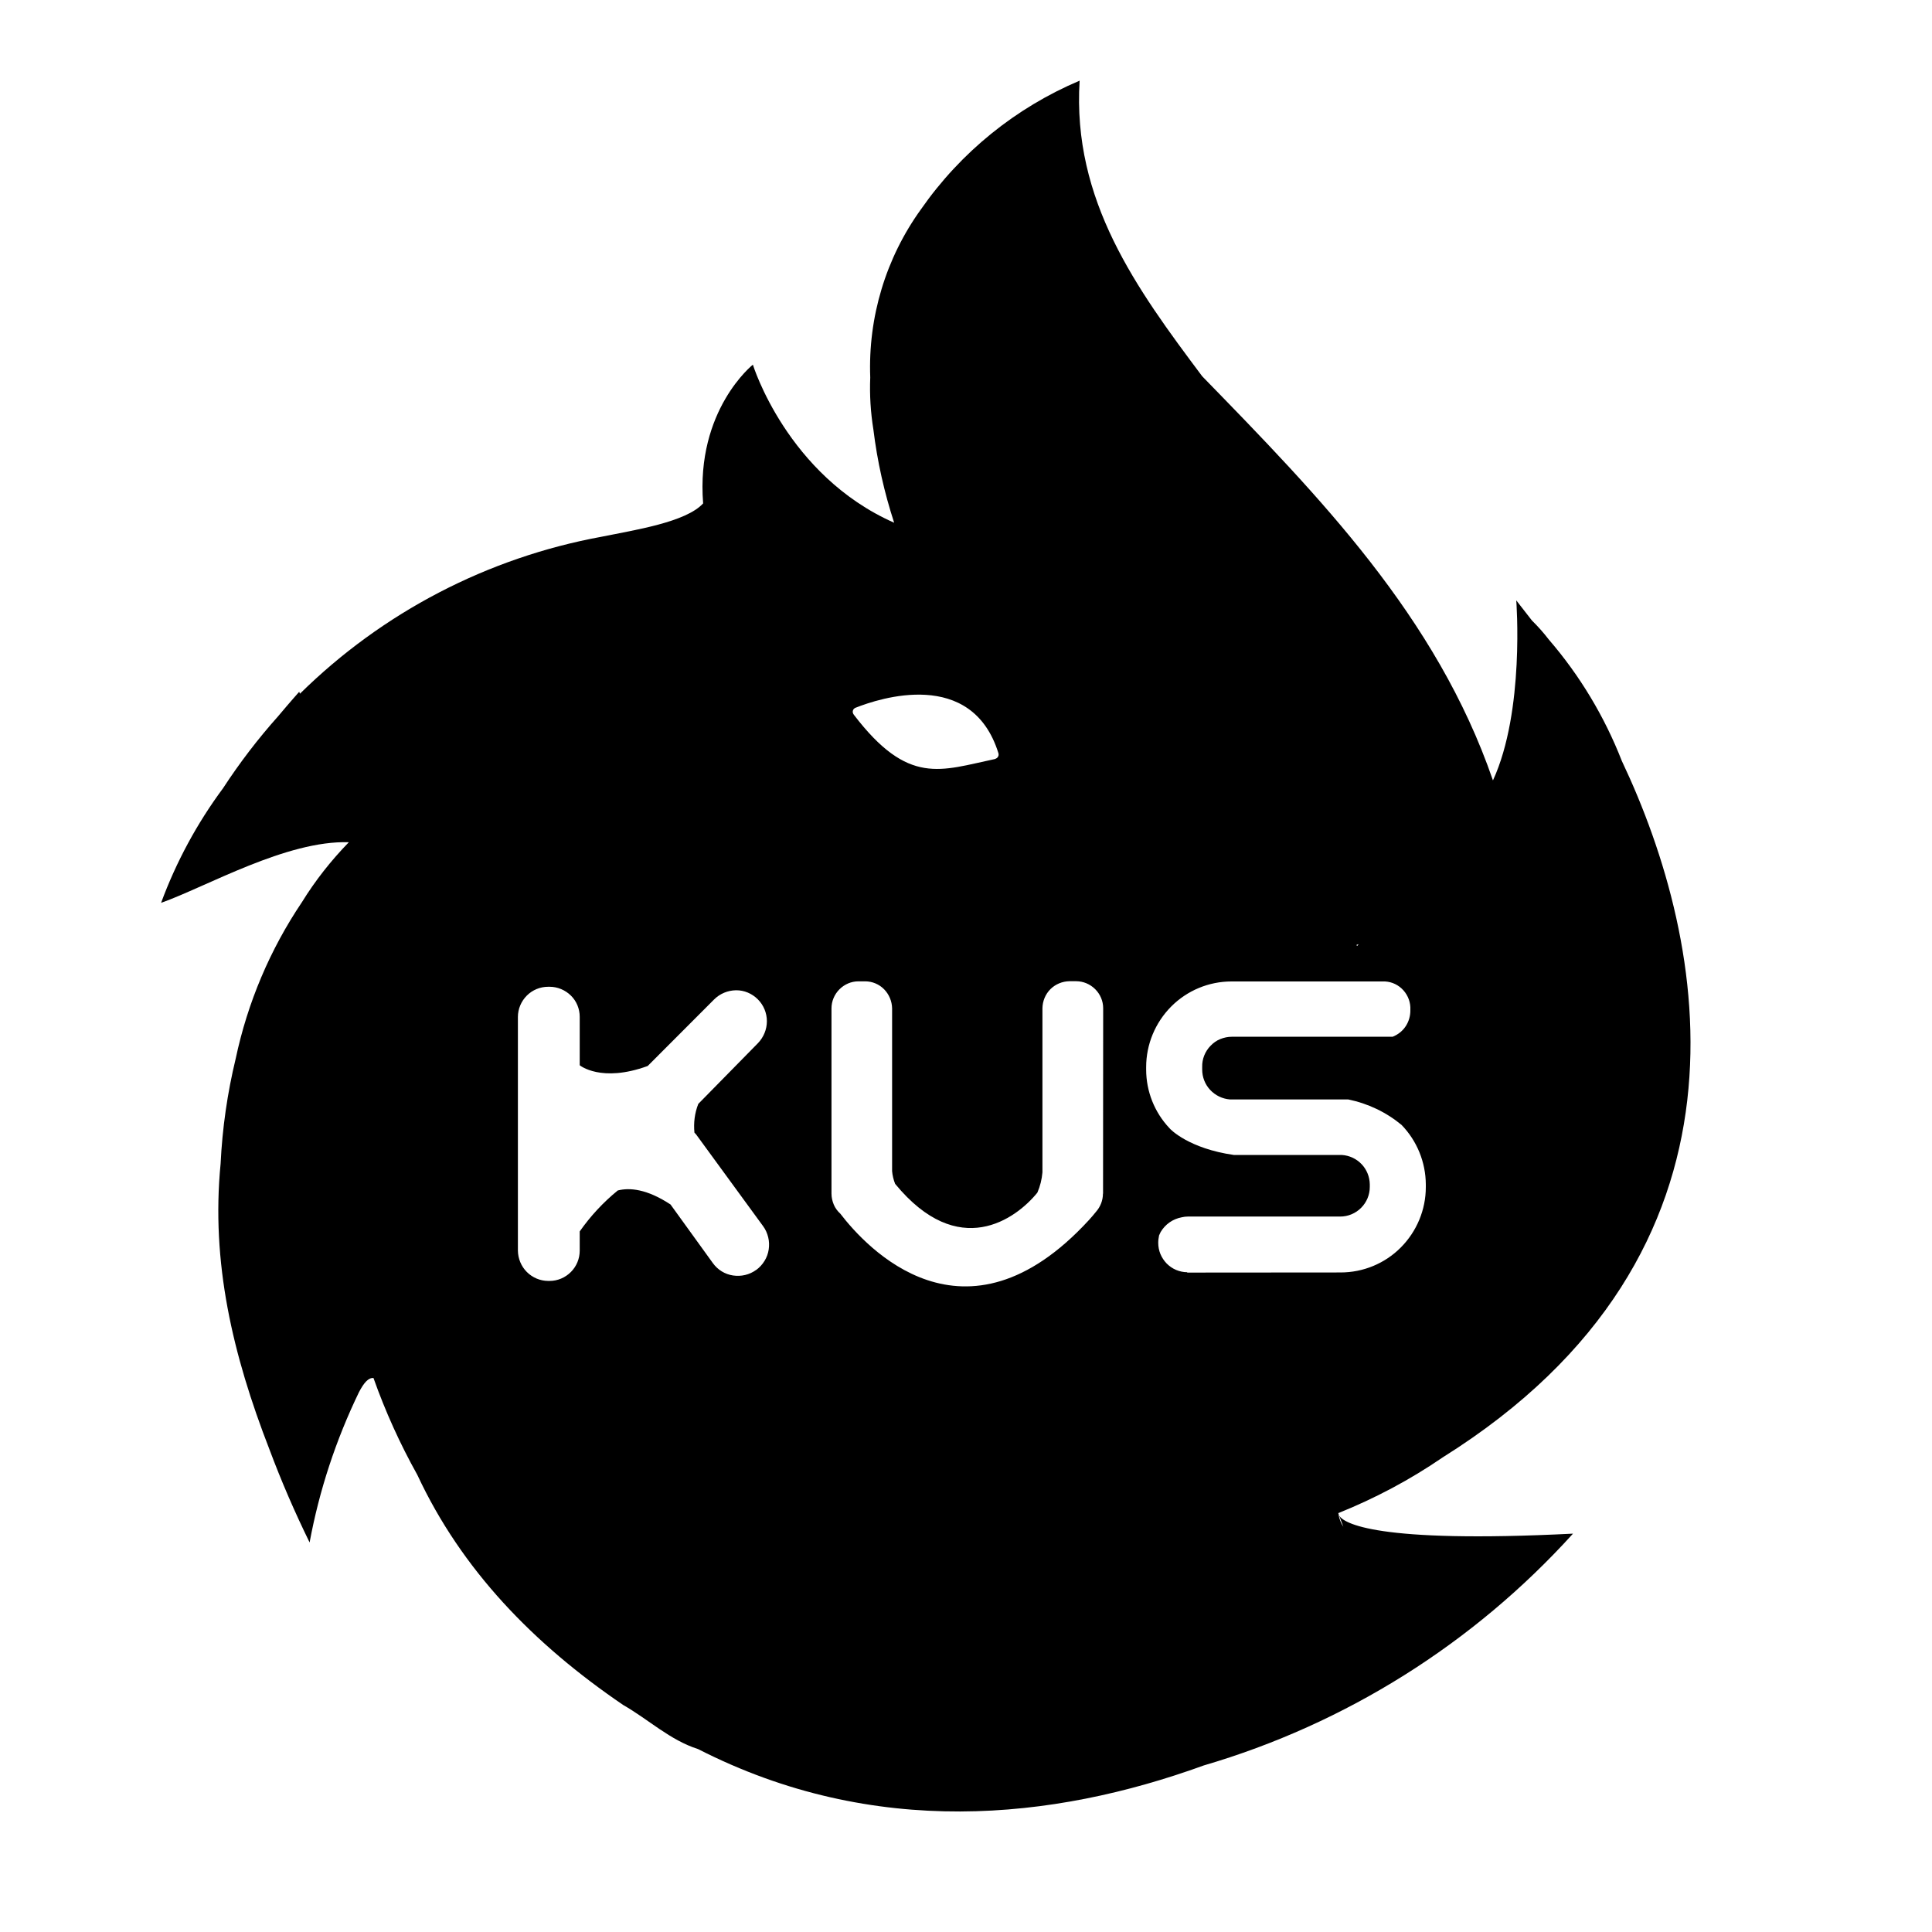 <!-- Generated by IcoMoon.io -->
<svg version="1.1" xmlns="http://www.w3.org/2000/svg" width="16" height="16" viewBox="0 0 16 16">
<title>app_kuswap</title>
<path d="M11.090 12.551l0.035 0.093c-0.021-0.031-0.035-0.068-0.040-0.105 0.001 0.004 0.003 0.007 0.005 0.011l-0.007-0.019c0.304-0.122 0.594-0.276 0.864-0.461 2.71-1.697 2.198-4.263 1.484-5.769-0.143-0.366-0.347-0.706-0.604-1.004-0.043-0.056-0.090-0.109-0.14-0.158l-0.13-0.167c0 0 0.072 0.916-0.193 1.491-0.467-1.358-1.44-2.353-2.408-3.347-0.544-0.726-1.077-1.455-1.015-2.448-0.529 0.224-0.984 0.592-1.313 1.064-0.292 0.404-0.44 0.895-0.421 1.394-0.006 0.144 0.003 0.289 0.026 0.431 0.032 0.262 0.090 0.521 0.172 0.772-0.888-0.392-1.17-1.309-1.17-1.309s-0.473 0.375-0.412 1.149c-0.143 0.156-0.566 0.22-0.841 0.276-0.944 0.173-1.814 0.626-2.498 1.3l-0.006-0.016c0 0-0.070 0.078-0.175 0.203-0.167 0.187-0.319 0.386-0.456 0.596-0.215 0.29-0.388 0.61-0.513 0.949 0.377-0.134 1.039-0.519 1.555-0.502-0.147 0.151-0.278 0.317-0.389 0.497-0.264 0.392-0.45 0.832-0.548 1.295-0.069 0.285-0.111 0.577-0.125 0.87-0.080 0.817 0.099 1.581 0.405 2.368 0.098 0.262 0.209 0.518 0.332 0.769 0.080-0.432 0.218-0.85 0.409-1.245 0.042-0.080 0.078-0.12 0.12-0.117 0.098 0.277 0.22 0.546 0.363 0.802 0.367 0.787 0.963 1.401 1.705 1.906 0.21 0.12 0.389 0.292 0.62 0.365 1.456 0.744 2.939 0.589 4.187 0.136 1.177-0.345 2.235-1.010 3.059-1.92-1.645 0.083-1.897-0.089-1.936-0.148zM6.262 10.517c-0.055 0.040-0.123 0.056-0.191 0.046s-0.127-0.047-0.167-0.102l-0.351-0.486c-0.196-0.129-0.339-0.141-0.437-0.116-0.12 0.098-0.226 0.212-0.315 0.339v0.159c0 0.066-0.026 0.13-0.073 0.177s-0.11 0.074-0.176 0.074h-0.012c-0.066-0-0.13-0.027-0.177-0.074s-0.073-0.111-0.074-0.177v-1.935c0-0.066 0.027-0.13 0.074-0.177s0.11-0.073 0.177-0.073h0.012c0.066 0 0.129 0.027 0.176 0.073s0.073 0.11 0.073 0.176v0.401c0 0 0.177 0.147 0.563 0.006l0.55-0.551c0.048-0.048 0.113-0.075 0.181-0.076s0.133 0.027 0.181 0.075c0.048 0.048 0.075 0.113 0.075 0.181s-0.027 0.133-0.074 0.182l-0.494 0.503c-0.030 0.076-0.040 0.157-0.032 0.238l0.014 0.015 0.555 0.76c0.020 0.027 0.034 0.059 0.042 0.092s0.009 0.067 0.004 0.101c-0.005 0.034-0.017 0.066-0.035 0.095s-0.041 0.054-0.068 0.074zM11.25 7.818c0 0.006-0.007 0.011-0.011 0.016l-0.006-0.008 0.017-0.007zM7.086 5.861c0.196-0.078 0.961-0.331 1.182 0.375 0.002 0.005 0.002 0.011 0.002 0.016s-0.002 0.010-0.005 0.015c-0.003 0.005-0.006 0.009-0.011 0.012s-0.009 0.005-0.014 0.007c-0.449 0.094-0.717 0.225-1.169-0.367-0.004-0.005-0.006-0.010-0.008-0.016s-0.001-0.012 0-0.017 0.004-0.011 0.008-0.015c0.004-0.004 0.009-0.008 0.014-0.010zM9.134 9.886c-0 0.055-0.021 0.108-0.057 0.149-0.016 0.021-0.038 0.045-0.059 0.069-1.032 1.123-1.849 0.221-2.059-0.053-0.023-0.021-0.042-0.046-0.054-0.075s-0.019-0.059-0.019-0.091v-1.534c0-0.059 0.024-0.116 0.066-0.158s0.098-0.066 0.157-0.066h0.056c0.059 0 0.116 0.024 0.157 0.066s0.065 0.099 0.066 0.158v1.348c0.003 0.036 0.012 0.072 0.025 0.105 0.526 0.64 1.001 0.291 1.178 0.073 0.023-0.053 0.037-0.11 0.042-0.168v-1.359c0.001-0.059 0.024-0.116 0.066-0.158s0.099-0.065 0.158-0.066h0.055c0.059 0 0.116 0.024 0.158 0.066s0.066 0.098 0.066 0.158l-0.001 1.535zM9.832 10.536c-0.032-0-0.063-0.007-0.092-0.019s-0.056-0.031-0.078-0.053c-0.022-0.023-0.040-0.050-0.052-0.079s-0.018-0.061-0.018-0.093c0-0.021 0.003-0.041 0.007-0.061l0.013-0.028c0.019-0.032 0.044-0.059 0.074-0.080s0.064-0.035 0.101-0.042c0.017-0.004 0.033-0.006 0.050-0.006h1.262c0.065-0 0.127-0.026 0.173-0.072s0.072-0.108 0.072-0.173v-0.022c-0.001-0.062-0.025-0.122-0.068-0.167s-0.101-0.072-0.163-0.076h-0.894c-0.372-0.053-0.526-0.211-0.534-0.222-0.124-0.131-0.193-0.305-0.193-0.485v-0.021c0-0.188 0.075-0.368 0.207-0.501s0.312-0.208 0.499-0.208h1.272c0.059 0.003 0.114 0.030 0.153 0.074s0.060 0.102 0.057 0.161c0.001 0.048-0.012 0.095-0.038 0.135s-0.064 0.070-0.109 0.088h-1.332c-0.033 0-0.065 0.007-0.095 0.019s-0.057 0.031-0.080 0.055c-0.023 0.023-0.041 0.051-0.053 0.081s-0.018 0.063-0.017 0.095v0.021c-0 0.063 0.023 0.123 0.066 0.169s0.101 0.074 0.163 0.079h0.98c0.162 0.033 0.314 0.105 0.442 0.211 0.128 0.132 0.2 0.309 0.201 0.493v0.022c-0 0.188-0.075 0.367-0.207 0.5s-0.312 0.207-0.499 0.207l-1.27 0.001z"></path>
</svg>
